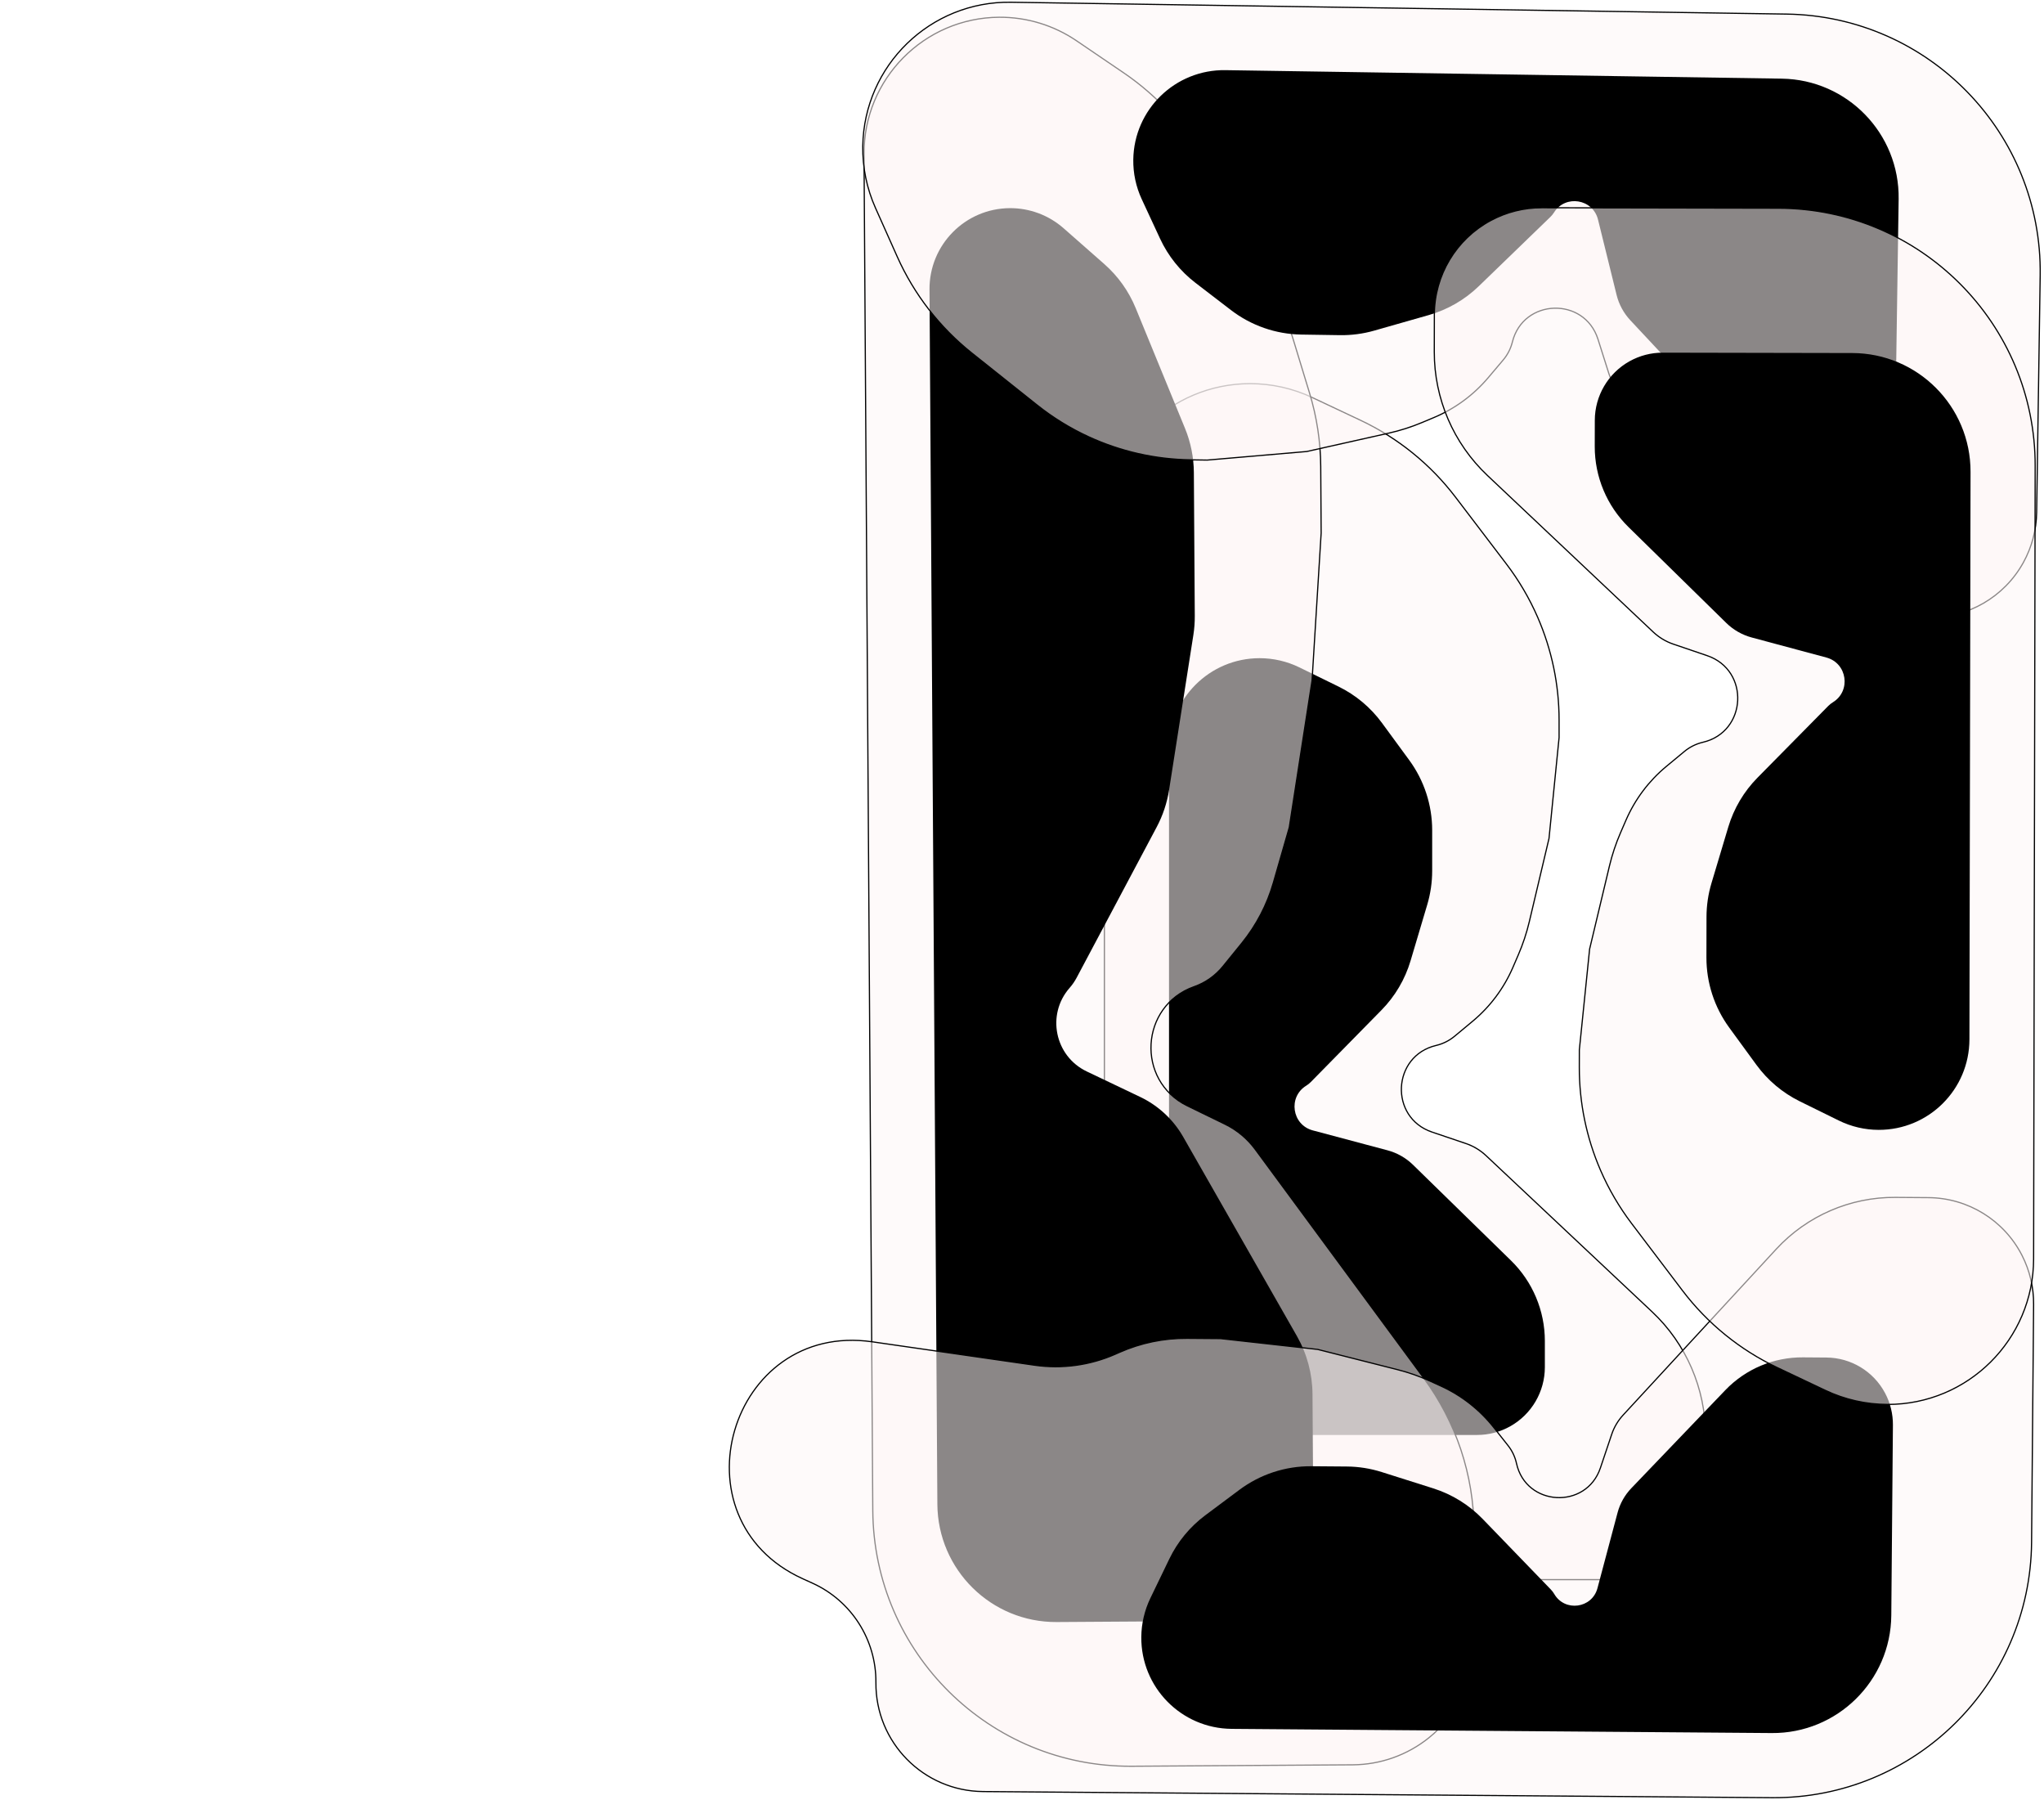 <svg width="1724" height="1518" viewBox="0 0 1724 1518" fill="none" xmlns="http://www.w3.org/2000/svg">
<path d="M931.5 955V1115C931.5 1234.85 1028.65 1332 1148.5 1332H1348.13C1363.14 1332 1377.91 1328.26 1391.12 1321.12C1420.31 1305.34 1438.5 1274.82 1438.5 1241.63V1210.3C1438.5 1170.86 1422.21 1133.18 1393.48 1106.17L1253.39 974.451C1248.52 969.871 1242.72 966.391 1236.39 964.247L1207.82 954.578C1171.61 942.326 1174.09 890.313 1211.29 881.552C1217.02 880.202 1222.36 877.541 1226.88 873.778L1242.06 861.156C1256.81 848.892 1268.46 833.32 1276.06 815.707L1280.6 805.169C1284.53 796.074 1287.65 786.653 1289.93 777.014L1306.5 707L1315 622V607.165C1315 577.374 1308.85 547.87 1296.97 520.554C1290.02 504.588 1281.17 489.498 1270.62 475.646L1227.64 419.202C1206.52 391.476 1179.04 369.242 1147.52 354.383L1106.9 335.238C1090.5 327.508 1072.6 323.5 1054.47 323.5C986.556 323.5 931.5 378.556 931.5 446.47V622V955Z" fill="#FCF6F6" fill-opacity="0.55" stroke="black"/>
<g filter="url(#filter0_f_166_7)">
<path d="M986 965.146V1110C986 1165.23 1030.77 1210 1086 1210H1245.84C1255.65 1210 1265.29 1207.48 1273.83 1202.68C1291.85 1192.56 1303 1173.5 1303 1152.84V1130.77C1303 1105.22 1292.7 1080.76 1274.42 1062.91L1191.81 982.217C1185.8 976.348 1178.38 972.129 1170.26 969.967L1107.28 953.192C1089.68 948.506 1086.22 925.047 1101.72 915.482C1103.14 914.605 1104.45 913.56 1105.62 912.369L1165.2 851.741C1176.65 840.091 1185.07 825.814 1189.73 810.158L1203.81 762.823C1206.56 753.57 1207.96 743.966 1207.96 734.312V700.088C1207.96 678.824 1201.18 658.114 1188.61 640.965L1165.62 609.607C1156.06 596.562 1143.48 586.031 1128.95 578.919L1096 562.784C1085.54 557.662 1074.05 555 1062.4 555C1020.21 555 986 589.205 986 631.4V748.87V965.146Z" fill="black"/>
</g>
<path d="M733.983 939.188L736.15 1273.76C736.926 1393.6 834.707 1490.12 954.551 1489.35L1141.06 1488.14C1164.37 1487.99 1186.94 1479.97 1205.12 1465.4C1229.8 1445.61 1244.08 1415.62 1243.87 1383.98L1243.26 1289.54C1242.97 1243.69 1228.16 1199.12 1200.96 1162.22L1058.71 969.172C1052.07 960.151 1043.33 952.876 1033.26 947.969L1001.44 932.468C957.893 911.26 961.531 848.051 1007.22 831.977C1016.73 828.632 1025.12 822.716 1031.47 814.888L1047.44 795.214C1059.63 780.185 1068.67 762.856 1074.02 744.26L1087.43 697.683L1106.63 573.927L1114.32 449.515L1113.96 393.316C1113.82 372.371 1110.65 351.556 1104.55 331.518L1090.68 285.957C1086.66 272.742 1081.38 259.941 1074.92 247.729L1017.71 139.519C1001.16 108.213 977.192 81.434 947.91 61.518L908.046 34.406C888.802 21.317 866.034 14.389 842.762 14.54C779.381 14.95 728.333 66.664 728.743 130.045L730.828 451.998L733.983 939.188Z" fill="#FCF6F6" fill-opacity="0.55" stroke="black"/>
<g filter="url(#filter1_f_166_7)">
<path d="M788.377 922.639L790.617 1268.4C790.974 1323.63 836.035 1368.11 891.262 1367.75L1035.4 1366.82C1055 1366.69 1073.73 1358.67 1087.35 1344.56C1100.57 1330.86 1107.91 1312.53 1107.79 1293.49L1107.02 1175.57C1106.91 1158.4 1102.38 1141.55 1093.87 1126.63L997.975 958.68C989.598 944.009 976.937 932.248 961.688 924.975L916.632 903.487C889.629 890.608 882.417 855.488 902.161 833.011C904.468 830.385 906.461 827.5 908.102 824.413L975.579 697.453C980.801 687.628 984.347 677 986.07 666.007L1006.53 535.484C1007.37 530.147 1007.77 524.752 1007.73 519.351L1006.95 398.453C1006.87 385.654 1004.33 372.99 999.47 361.148L957.898 259.808C952.054 245.561 942.998 232.857 931.437 222.684L897.13 192.5C884.577 181.454 868.4 175.41 851.679 175.519C814.048 175.762 783.74 206.466 783.983 244.097L785.828 528.903L788.377 922.639Z" fill="black"/>
</g>
<path d="M1352.25 9.514L1507.03 11.879C1626.86 13.71 1722.56 112.338 1720.78 232.17L1717.8 432.15C1717.58 446.919 1713.73 461.406 1706.59 474.332C1690.52 503.418 1659.71 521.27 1626.48 520.762L1596.56 520.305C1557.64 519.71 1520.72 502.922 1494.68 473.978L1366.55 331.558C1362.17 326.687 1358.87 320.936 1356.89 314.691L1347.81 286.056C1336.36 249.961 1284.73 251.597 1275.62 288.344C1274.23 293.936 1271.58 299.132 1267.86 303.531L1255.21 318.493C1242.82 333.144 1227.14 344.65 1209.45 352.071L1199.38 356.291C1190.31 360.097 1180.92 363.092 1171.31 365.243L1102.12 380.735L1018.18 387.954L1003.79 387.734C974.264 387.283 945.158 380.682 918.325 368.352C902.733 361.188 888.066 352.161 874.644 341.47L819.741 297.735C792.556 276.079 770.966 248.214 756.787 216.482L738.415 175.364C731.091 158.974 727.435 141.185 727.702 123.238C728.713 55.176 784.709 0.843 852.771 1.883L1023.88 4.497L1352.25 9.514Z" fill="#FCF6F6" fill-opacity="0.55" stroke="black"/>
<g filter="url(#filter2_f_166_7)">
<path d="M1361.44 64.161L1502.9 66.322C1558.12 67.166 1602.22 112.617 1601.4 167.839L1599.02 327.906C1598.88 337.553 1596.29 347.005 1591.49 355.373C1581.19 373.32 1561.96 384.261 1541.27 383.945L1520.12 383.622C1494.9 383.236 1470.93 372.607 1453.7 354.178L1375.11 270.084C1369.48 264.063 1365.49 256.7 1363.51 248.699L1347.83 185.149C1343.51 167.663 1320.32 163.914 1310.73 179.153C1309.86 180.538 1308.82 181.814 1307.64 182.952L1247.2 241.401C1235.38 252.826 1220.93 261.16 1205.12 265.667L1159.06 278.796C1149.66 281.477 1139.91 282.764 1130.12 282.615L1097.59 282.117C1076.1 281.789 1055.29 274.547 1038.24 261.464L1008.31 238.504C995.501 228.682 985.262 215.908 978.462 201.272L962.987 167.963C958.128 157.503 955.693 146.082 955.864 134.551C956.493 92.263 991.283 58.505 1033.57 59.152L1148.17 60.903L1361.44 64.161Z" fill="black"/>
</g>
<path d="M1347.69 1514.72L1494.67 1515.87C1614.51 1516.8 1712.5 1420.41 1713.52 1300.56L1715.24 1100.02C1715.36 1085.6 1712 1071.38 1705.44 1058.55C1690.27 1028.89 1659.88 1010.14 1626.56 1009.88L1598.76 1009.67C1560.6 1009.37 1524.08 1025.2 1498.19 1053.25L1368.98 1193.25C1364.67 1197.92 1361.4 1203.44 1359.38 1209.46L1349.86 1237.76C1337.97 1273.15 1287.03 1270.4 1279.07 1233.95C1277.88 1228.5 1275.47 1223.4 1272.02 1219.02L1260.01 1203.82C1248.12 1188.75 1232.81 1176.74 1215.35 1168.77L1206.2 1164.59C1197.33 1160.55 1188.12 1157.31 1178.67 1154.91L1111.46 1137.88L1029.47 1128.74L1001.25 1128.52C981.668 1128.37 962.276 1132.38 944.356 1140.28L940.841 1141.83C919.42 1151.28 895.779 1154.52 872.615 1151.18L735.681 1131.44C615.286 1114.08 566.334 1280.99 677.08 1331.25L685.32 1334.99C718.138 1349.89 739.09 1382.72 738.781 1418.77C738.35 1469.14 778.838 1510.3 829.214 1510.69L1026.19 1512.22L1347.69 1514.72Z" fill="#FCF6F6" fill-opacity="0.55" stroke="black"/>
<g filter="url(#filter3_f_166_7)">
<path d="M1357.95 1460.3L1494.35 1461.36C1549.57 1461.79 1594.73 1417.37 1595.2 1362.14L1596.57 1201.7C1596.65 1192.29 1594.38 1183 1589.96 1174.69C1580.23 1156.38 1561.25 1144.88 1540.51 1144.71L1520.73 1144.56C1496.01 1144.37 1472.29 1154.38 1455.18 1172.23L1375.91 1254.92C1370.37 1260.7 1366.39 1267.79 1364.33 1275.52L1347.38 1339.18C1342.82 1356.29 1319.87 1359.41 1310.94 1344.13C1310.14 1342.76 1309.17 1341.49 1308.07 1340.34L1250.58 1280.86C1239.05 1268.93 1224.73 1260.06 1208.91 1255.05L1165.39 1241.27C1155.88 1238.26 1145.97 1236.68 1135.99 1236.61L1106.01 1236.37C1084.17 1236.2 1062.87 1243.19 1045.36 1256.26L1016.53 1277.78C1003.65 1287.4 993.278 1299.98 986.286 1314.45L970.28 1347.59C965.337 1357.82 962.724 1369.02 962.627 1380.37C962.264 1422.81 996.375 1457.49 1038.82 1457.82L1149.14 1458.68L1357.95 1460.3Z" fill="black"/>
</g>
<path d="M1716.24 552.994L1716.55 392.994C1716.79 273.149 1619.82 175.804 1499.98 175.569L1300.35 175.177C1285.34 175.148 1270.56 178.857 1257.34 185.97C1228.12 201.699 1209.87 232.181 1209.8 265.368L1209.74 296.702C1209.66 336.136 1225.88 373.851 1254.56 400.921L1394.38 532.912C1399.25 537.502 1405.04 540.993 1411.37 543.149L1439.92 552.874C1476.1 565.197 1473.53 617.205 1436.31 625.893C1430.57 627.231 1425.23 629.882 1420.7 633.636L1405.49 646.229C1390.72 658.464 1379.04 674.013 1371.41 691.611L1366.84 702.14C1362.9 711.227 1359.76 720.642 1357.46 730.277L1340.75 800.258L1332.09 885.241L1332.06 900.076C1332 929.867 1338.09 959.382 1349.92 986.723C1356.84 1002.7 1365.66 1017.81 1376.18 1031.68L1419.05 1088.21C1440.11 1115.98 1467.55 1138.27 1499.04 1153.19L1539.62 1172.41C1556 1180.17 1573.9 1184.22 1592.03 1184.25C1659.94 1184.38 1715.11 1129.44 1715.24 1061.52L1715.58 885.993L1716.24 552.994Z" fill="#FCF6F6" fill-opacity="0.55" stroke="black"/>
<g filter="url(#filter4_f_166_7)">
<path d="M1661.76 542.741L1662.04 397.887C1662.15 342.659 1617.47 297.8 1562.24 297.691L1402.4 297.378C1392.59 297.359 1382.95 299.862 1374.39 304.646C1356.36 314.73 1345.17 333.762 1345.13 354.424L1345.08 376.493C1345.03 402.041 1355.29 426.529 1373.53 444.416L1455.99 525.266C1461.98 531.147 1469.4 535.381 1477.51 537.558L1540.46 554.457C1558.04 559.178 1561.45 582.644 1545.94 592.178C1544.52 593.052 1543.21 594.094 1542.03 595.283L1482.33 655.794C1470.86 667.422 1462.41 681.682 1457.72 697.329L1443.55 744.636C1440.78 753.884 1439.36 763.485 1439.34 773.139L1439.28 807.363C1439.23 828.627 1445.97 849.35 1458.51 866.524L1481.44 897.927C1490.97 910.991 1503.54 921.546 1518.05 928.687L1550.97 944.887C1561.42 950.029 1572.91 952.714 1584.55 952.736C1626.75 952.819 1661.02 918.681 1661.1 876.487L1661.33 759.017L1661.76 542.741Z" fill="black"/>
</g>
<defs>
<filter id="filter0_f_166_7" x="979" y="548" width="331" height="669" filterUnits="userSpaceOnUse" color-interpolation-filters="sRGB">
<feFlood flood-opacity="0" result="BackgroundImageFix"/>
<feBlend mode="normal" in="SourceGraphic" in2="BackgroundImageFix" result="shape"/>
<feGaussianBlur stdDeviation="3.5" result="effect1_foregroundBlur_166_7"/>
</filter>
<filter id="filter1_f_166_7" x="776.982" y="168.517" width="337.805" height="1206.24" filterUnits="userSpaceOnUse" color-interpolation-filters="sRGB">
<feFlood flood-opacity="0" result="BackgroundImageFix"/>
<feBlend mode="normal" in="SourceGraphic" in2="BackgroundImageFix" result="shape"/>
<feGaussianBlur stdDeviation="3.5" result="effect1_foregroundBlur_166_7"/>
</filter>
<filter id="filter2_f_166_7" x="948.855" y="52.143" width="659.558" height="338.809" filterUnits="userSpaceOnUse" color-interpolation-filters="sRGB">
<feFlood flood-opacity="0" result="BackgroundImageFix"/>
<feBlend mode="normal" in="SourceGraphic" in2="BackgroundImageFix" result="shape"/>
<feGaussianBlur stdDeviation="3.5" result="effect1_foregroundBlur_166_7"/>
</filter>
<filter id="filter3_f_166_7" x="955.624" y="1137.56" width="647.95" height="330.808" filterUnits="userSpaceOnUse" color-interpolation-filters="sRGB">
<feFlood flood-opacity="0" result="BackgroundImageFix"/>
<feBlend mode="normal" in="SourceGraphic" in2="BackgroundImageFix" result="shape"/>
<feGaussianBlur stdDeviation="3.5" result="effect1_foregroundBlur_166_7"/>
</filter>
<filter id="filter4_f_166_7" x="1338.08" y="290.378" width="330.959" height="669.359" filterUnits="userSpaceOnUse" color-interpolation-filters="sRGB">
<feFlood flood-opacity="0" result="BackgroundImageFix"/>
<feBlend mode="normal" in="SourceGraphic" in2="BackgroundImageFix" result="shape"/>
<feGaussianBlur stdDeviation="3.5" result="effect1_foregroundBlur_166_7"/>
</filter>
</defs>
</svg>
